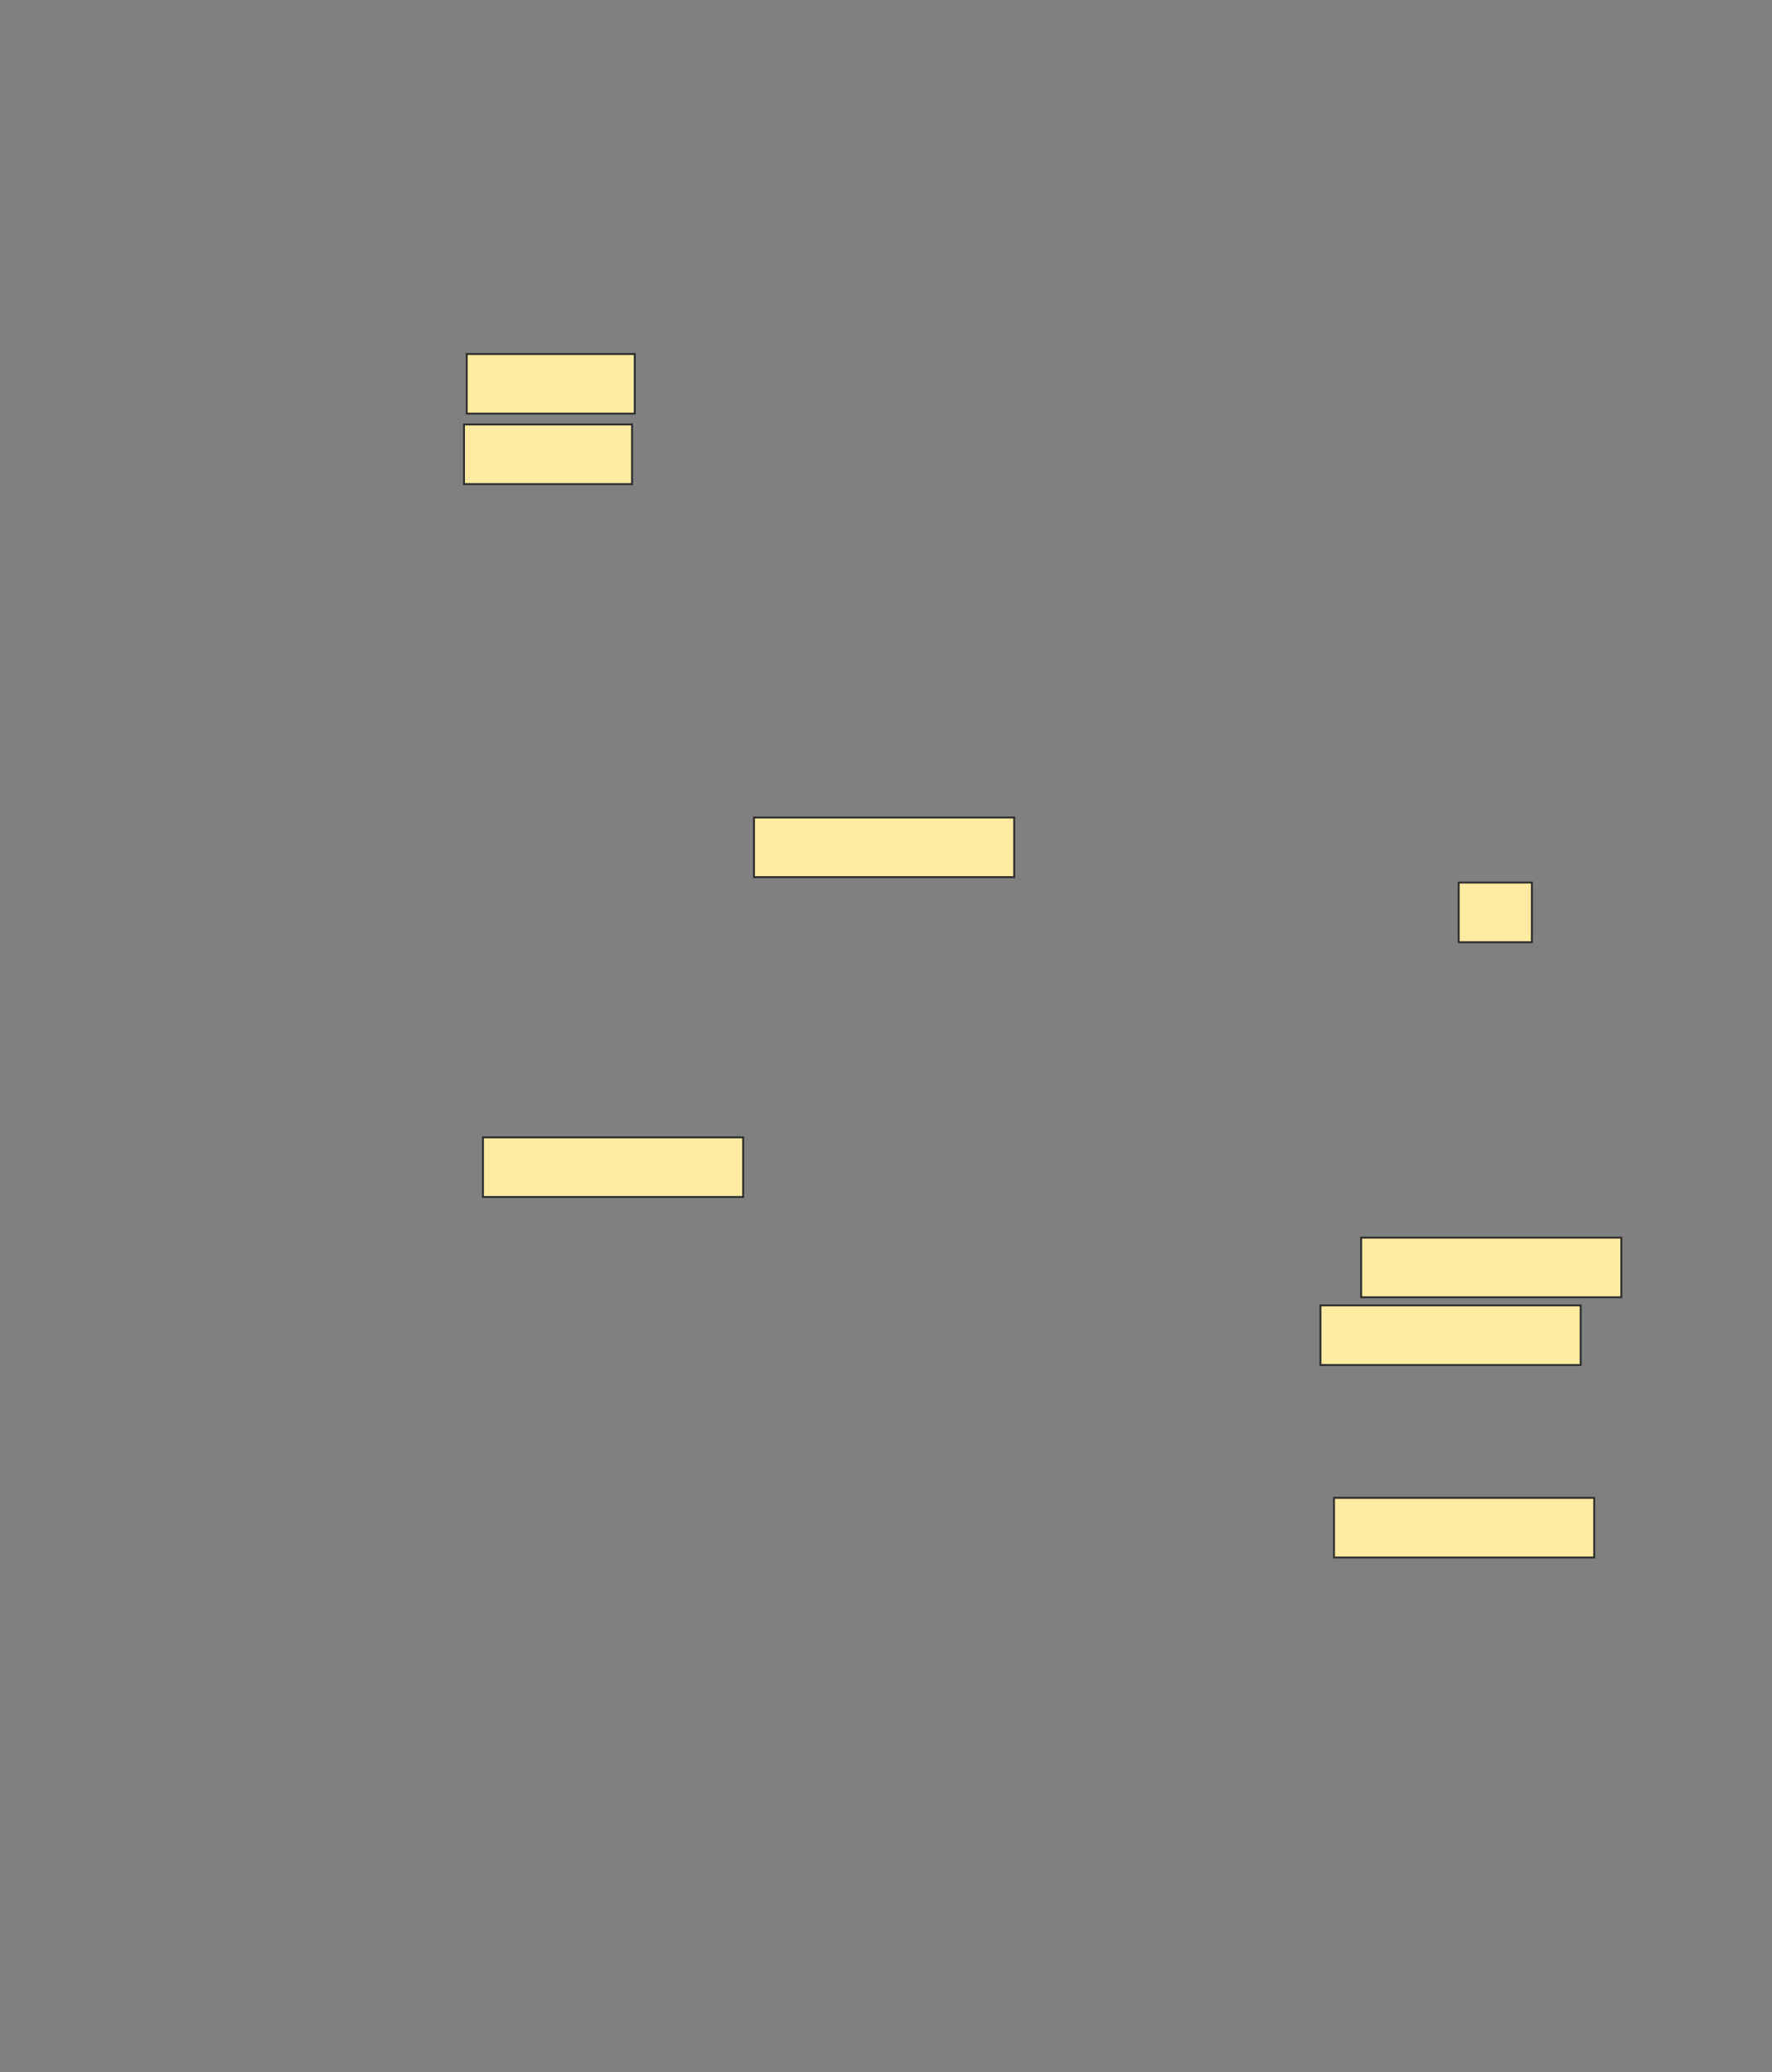 <svg xmlns="http://www.w3.org/2000/svg" width="934" height="1092">
 <rect width="100%" height="100%" fill="#808080" stroke="none"/>
 <!-- Created with Image Occlusion Enhanced -->
 <g>
  <title>Labels</title>
 </g>
 <g>
  <title>Masks</title>
  <rect stroke="#2D2D2D" id="9a2ef7edaefa4913990ca39d614d40c8-oa-1" height="31.429" width="137.143" y="430.857" x="397.429" fill="#FFEBA2"/>
  <g id="9a2ef7edaefa4913990ca39d614d40c8-oa-2">
   <rect stroke="#2D2D2D" height="31.429" width="88.571" y="186.571" x="246" fill="#FFEBA2"/>
   <rect stroke="#2D2D2D" height="31.429" width="88.571" y="223.714" x="244.571" fill="#FFEBA2"/>
  </g>
  <rect stroke="#2D2D2D" id="9a2ef7edaefa4913990ca39d614d40c8-oa-3" height="31.429" width="38.571" y="465.143" x="768.857" fill="#FFEBA2"/>
  <rect id="9a2ef7edaefa4913990ca39d614d40c8-oa-4" stroke="#2D2D2D" height="31.429" width="137.143" y="599.429" x="254.571" fill="#FFEBA2"/>
  <rect id="9a2ef7edaefa4913990ca39d614d40c8-oa-5" stroke="#2D2D2D" height="31.429" width="137.143" y="652.286" x="717.429" fill="#FFEBA2"/>
  <rect id="9a2ef7edaefa4913990ca39d614d40c8-oa-6" stroke="#2D2D2D" height="31.429" width="137.143" y="688" x="696" fill="#FFEBA2"/>
  <rect id="9a2ef7edaefa4913990ca39d614d40c8-oa-7" stroke="#2D2D2D" height="31.429" width="137.143" y="789.429" x="703.143" fill="#FFEBA2"/>
 </g>
</svg>
